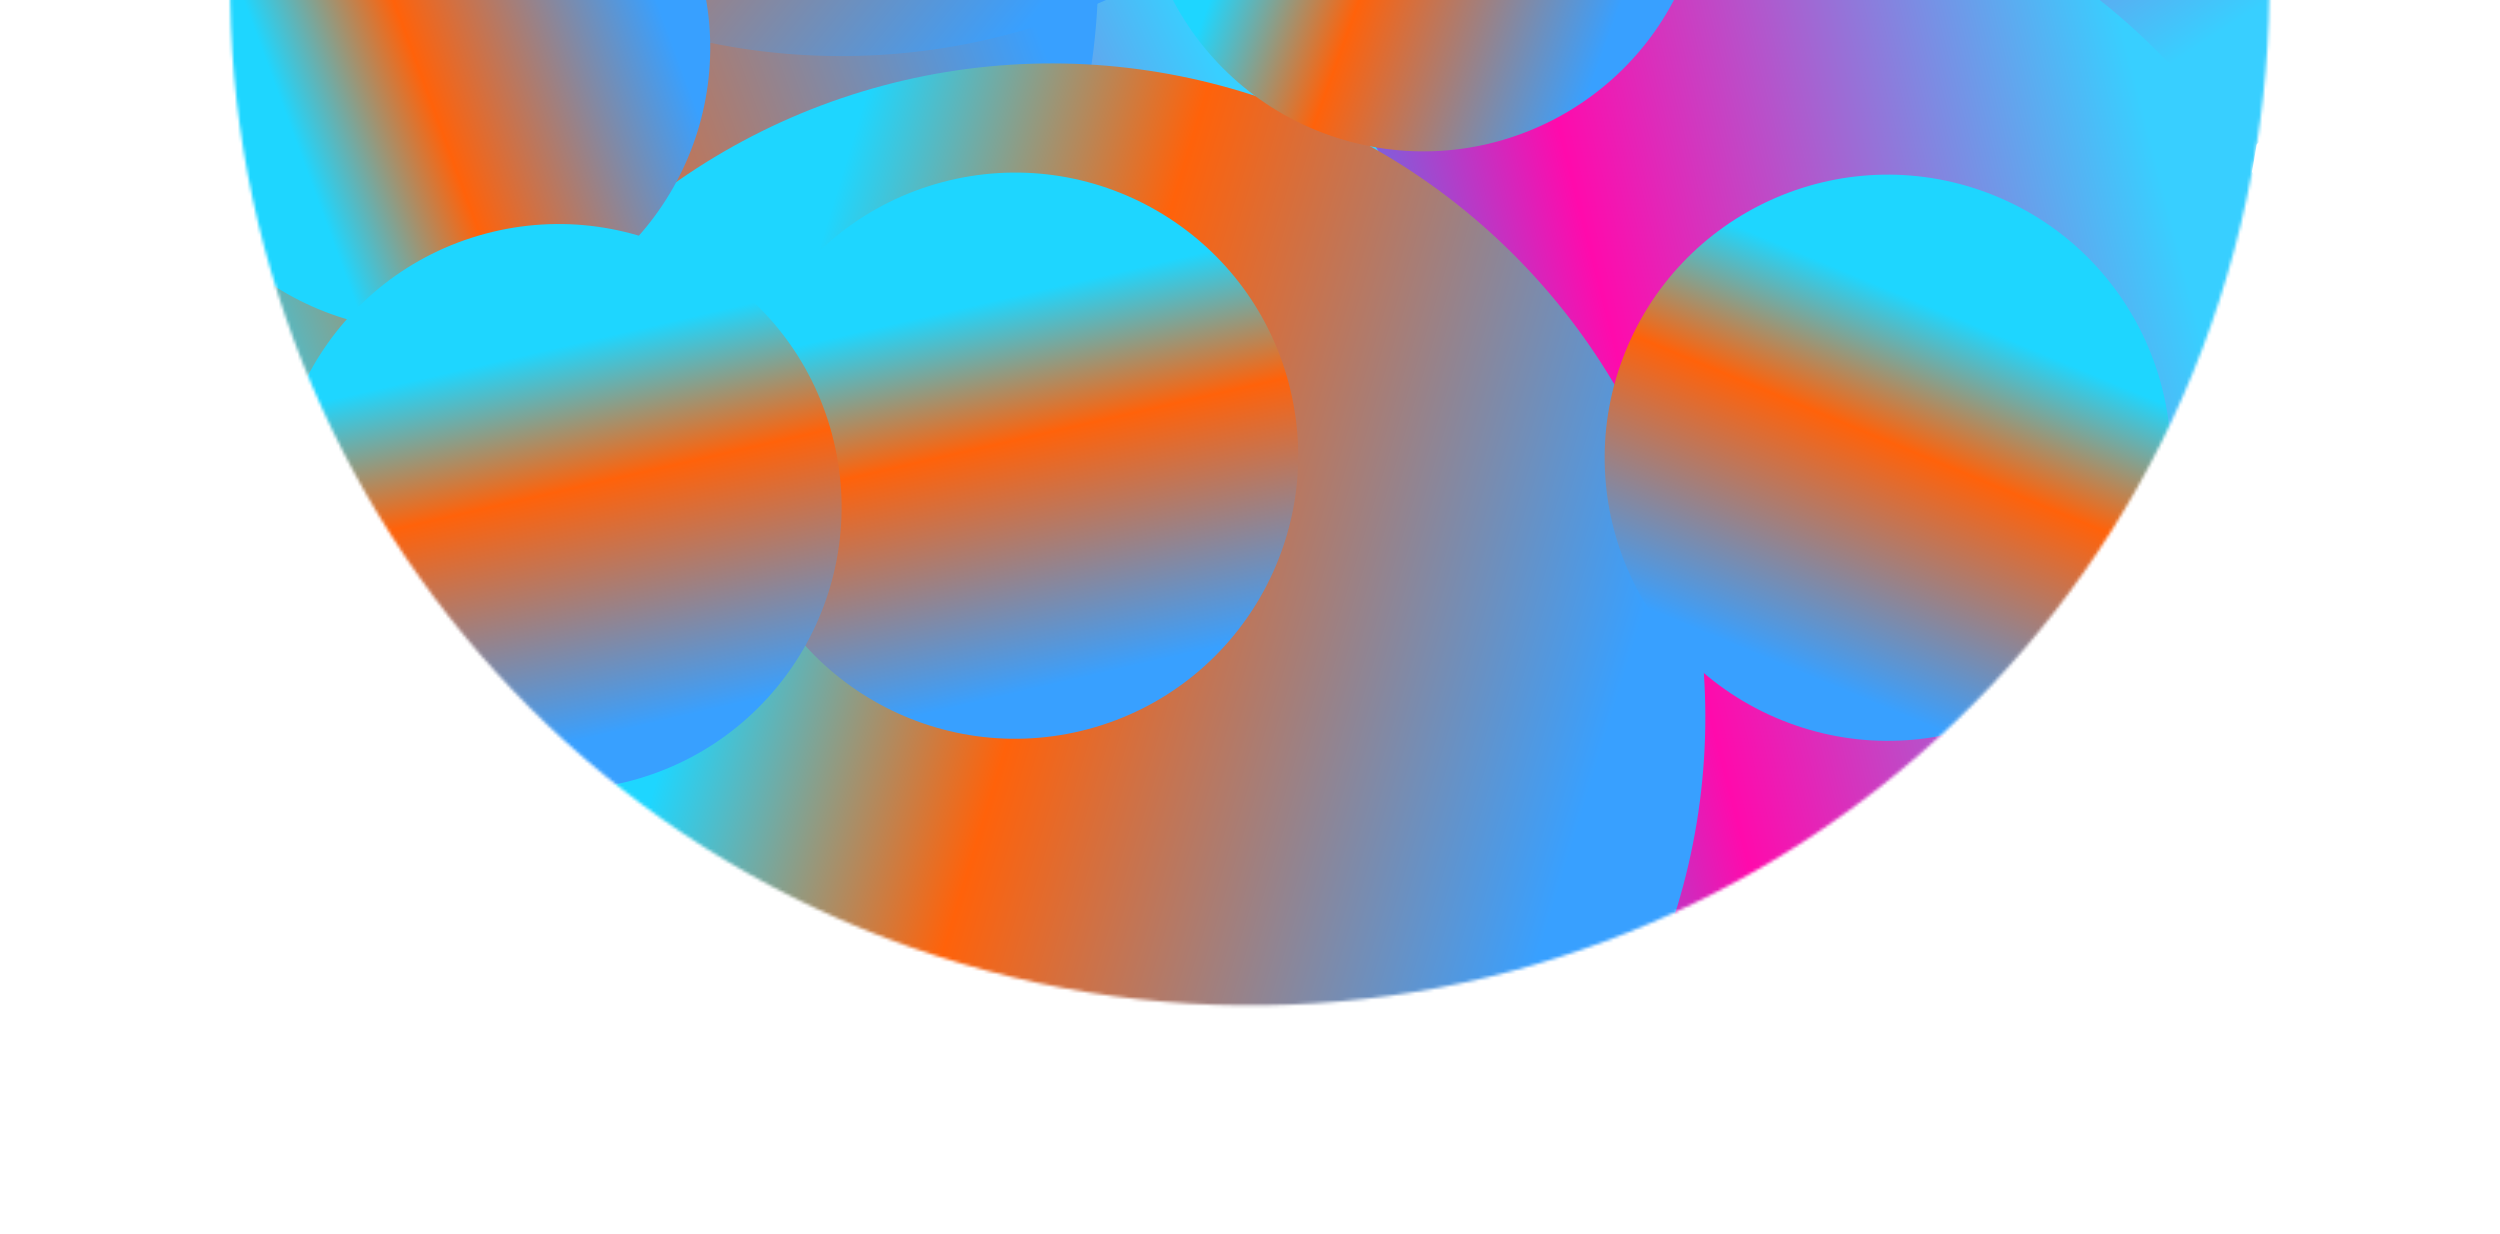 <svg width="794" height="392" viewBox="0 0 794 392" fill="none" xmlns="http://www.w3.org/2000/svg">
<mask id="mask0_70_61" style="mask-type:alpha" maskUnits="userSpaceOnUse" x="73" y="-329" width="648" height="649">
<circle cx="396.92" cy="-4.5" r="323.741" transform="rotate(15 396.92 -4.5)" fill="url(#paint0_linear_70_61)"/>
</mask>
<g mask="url(#mask0_70_61)">
<g style="mix-blend-mode:hard-light" filter="url(#filter0_f_70_61)">
<circle cx="396.92" cy="-4.5" r="323.741" transform="rotate(15 396.92 -4.5)" fill="url(#paint1_linear_70_61)"/>
</g>
<g style="mix-blend-mode:hard-light" filter="url(#filter1_f_70_61)">
<circle cx="583.059" cy="-113.004" r="207.575" transform="rotate(54.669 583.059 -113.004)" fill="url(#paint2_linear_70_61)"/>
</g>
<g style="mix-blend-mode:hard-light" filter="url(#filter2_f_70_61)">
<circle cx="301.019" cy="-30.559" r="89.894" transform="rotate(75 301.019 -30.559)" fill="url(#paint3_linear_70_61)"/>
</g>
<g style="mix-blend-mode:hard-light" filter="url(#filter3_f_70_61)">
<circle cx="477.695" cy="286.225" r="89.894" transform="rotate(75 477.695 286.225)" fill="url(#paint4_linear_70_61)"/>
</g>
<g style="mix-blend-mode:hard-light" filter="url(#filter4_f_70_61)">
<circle cx="538.077" cy="162.788" r="207.575" transform="rotate(-16.472 538.077 162.788)" fill="url(#paint5_linear_70_61)"/>
</g>
<g style="mix-blend-mode:hard-light" filter="url(#filter5_f_70_61)">
<circle cx="260.114" cy="155.34" r="207.575" transform="rotate(-26.597 260.114 155.34)" fill="url(#paint6_linear_70_61)"/>
</g>
<g style="mix-blend-mode:overlay" filter="url(#filter6_f_70_61)">
<circle cx="141.239" cy="-9.263" r="207.575" transform="rotate(-22.311 141.239 -9.263)" fill="url(#paint7_linear_70_61)"/>
</g>
<g style="mix-blend-mode:overlay" filter="url(#filter7_f_70_61)">
<circle cx="334.039" cy="227.723" r="207.575" transform="rotate(15 334.039 227.723)" fill="url(#paint8_linear_70_61)"/>
</g>
<g style="mix-blend-mode:overlay" filter="url(#filter8_f_70_61)">
<circle cx="452.072" cy="-41.836" r="89.894" transform="rotate(17.944 452.072 -41.836)" fill="url(#paint9_linear_70_61)"/>
</g>
<g style="mix-blend-mode:overlay" filter="url(#filter9_f_70_61)">
<circle cx="322.399" cy="144.722" r="89.894" transform="rotate(75 322.399 144.722)" fill="url(#paint10_linear_70_61)"/>
</g>
<g style="mix-blend-mode:overlay" filter="url(#filter10_f_70_61)">
<circle cx="267.151" cy="-189.765" r="207.575" transform="rotate(36.94 267.151 -189.765)" fill="url(#paint11_linear_70_61)"/>
</g>
<g style="mix-blend-mode:overlay" filter="url(#filter11_f_70_61)">
<circle cx="489.144" cy="-223.602" r="207.575" transform="rotate(15 489.144 -223.602)" fill="url(#paint12_linear_70_61)"/>
</g>
<g style="mix-blend-mode:overlay" filter="url(#filter12_f_70_61)">
<circle cx="135.656" cy="15.181" r="89.894" transform="rotate(-22.311 135.656 15.181)" fill="url(#paint13_linear_70_61)"/>
</g>
<g style="mix-blend-mode:overlay" filter="url(#filter13_f_70_61)">
<circle cx="177.383" cy="161.068" r="89.894" transform="rotate(75 177.383 161.068)" fill="url(#paint14_linear_70_61)"/>
</g>
<g style="mix-blend-mode:overlay" filter="url(#filter14_f_70_61)">
<circle cx="599.553" cy="145.381" r="89.894" transform="rotate(110.556 599.553 145.381)" fill="url(#paint15_linear_70_61)"/>
</g>
<g style="mix-blend-mode:overlay" filter="url(#filter15_f_70_61)">
<circle cx="674.16" cy="-91.666" r="89.894" transform="rotate(79.89 674.16 -91.666)" fill="url(#paint16_linear_70_61)"/>
</g>
</g>
<defs>
<filter id="filter0_f_70_61" x="41.636" y="-359.783" width="710.568" height="710.568" filterUnits="userSpaceOnUse" color-interpolation-filters="sRGB">
<feFlood flood-opacity="0" result="BackgroundImageFix"/>
<feBlend mode="normal" in="SourceGraphic" in2="BackgroundImageFix" result="shape"/>
<feGaussianBlur stdDeviation="15.731" result="effect1_foregroundBlur_70_61"/>
</filter>
<filter id="filter1_f_70_61" x="344.005" y="-352.058" width="478.108" height="478.108" filterUnits="userSpaceOnUse" color-interpolation-filters="sRGB">
<feFlood flood-opacity="0" result="BackgroundImageFix"/>
<feBlend mode="normal" in="SourceGraphic" in2="BackgroundImageFix" result="shape"/>
<feGaussianBlur stdDeviation="15.731" result="effect1_foregroundBlur_70_61"/>
</filter>
<filter id="filter2_f_70_61" x="179.64" y="-151.938" width="242.758" height="242.758" filterUnits="userSpaceOnUse" color-interpolation-filters="sRGB">
<feFlood flood-opacity="0" result="BackgroundImageFix"/>
<feBlend mode="normal" in="SourceGraphic" in2="BackgroundImageFix" result="shape"/>
<feGaussianBlur stdDeviation="15.731" result="effect1_foregroundBlur_70_61"/>
</filter>
<filter id="filter3_f_70_61" x="356.316" y="164.846" width="242.758" height="242.758" filterUnits="userSpaceOnUse" color-interpolation-filters="sRGB">
<feFlood flood-opacity="0" result="BackgroundImageFix"/>
<feBlend mode="normal" in="SourceGraphic" in2="BackgroundImageFix" result="shape"/>
<feGaussianBlur stdDeviation="15.731" result="effect1_foregroundBlur_70_61"/>
</filter>
<filter id="filter4_f_70_61" x="298.985" y="-76.304" width="478.184" height="478.184" filterUnits="userSpaceOnUse" color-interpolation-filters="sRGB">
<feFlood flood-opacity="0" result="BackgroundImageFix"/>
<feBlend mode="normal" in="SourceGraphic" in2="BackgroundImageFix" result="shape"/>
<feGaussianBlur stdDeviation="15.731" result="effect1_foregroundBlur_70_61"/>
</filter>
<filter id="filter5_f_70_61" x="21.031" y="-83.743" width="478.166" height="478.166" filterUnits="userSpaceOnUse" color-interpolation-filters="sRGB">
<feFlood flood-opacity="0" result="BackgroundImageFix"/>
<feBlend mode="normal" in="SourceGraphic" in2="BackgroundImageFix" result="shape"/>
<feGaussianBlur stdDeviation="15.731" result="effect1_foregroundBlur_70_61"/>
</filter>
<filter id="filter6_f_70_61" x="-243.928" y="-394.429" width="770.333" height="770.333" filterUnits="userSpaceOnUse" color-interpolation-filters="sRGB">
<feFlood flood-opacity="0" result="BackgroundImageFix"/>
<feBlend mode="normal" in="SourceGraphic" in2="BackgroundImageFix" result="shape"/>
<feGaussianBlur stdDeviation="88.768" result="effect1_foregroundBlur_70_61"/>
</filter>
<filter id="filter7_f_70_61" x="-51.125" y="-157.441" width="770.327" height="770.327" filterUnits="userSpaceOnUse" color-interpolation-filters="sRGB">
<feFlood flood-opacity="0" result="BackgroundImageFix"/>
<feBlend mode="normal" in="SourceGraphic" in2="BackgroundImageFix" result="shape"/>
<feGaussianBlur stdDeviation="88.768" result="effect1_foregroundBlur_70_61"/>
</filter>
<filter id="filter8_f_70_61" x="184.617" y="-309.292" width="534.911" height="534.911" filterUnits="userSpaceOnUse" color-interpolation-filters="sRGB">
<feFlood flood-opacity="0" result="BackgroundImageFix"/>
<feBlend mode="normal" in="SourceGraphic" in2="BackgroundImageFix" result="shape"/>
<feGaussianBlur stdDeviation="88.768" result="effect1_foregroundBlur_70_61"/>
</filter>
<filter id="filter9_f_70_61" x="54.946" y="-122.731" width="534.907" height="534.907" filterUnits="userSpaceOnUse" color-interpolation-filters="sRGB">
<feFlood flood-opacity="0" result="BackgroundImageFix"/>
<feBlend mode="normal" in="SourceGraphic" in2="BackgroundImageFix" result="shape"/>
<feGaussianBlur stdDeviation="88.768" result="effect1_foregroundBlur_70_61"/>
</filter>
<filter id="filter10_f_70_61" x="-117.973" y="-574.889" width="770.248" height="770.248" filterUnits="userSpaceOnUse" color-interpolation-filters="sRGB">
<feFlood flood-opacity="0" result="BackgroundImageFix"/>
<feBlend mode="normal" in="SourceGraphic" in2="BackgroundImageFix" result="shape"/>
<feGaussianBlur stdDeviation="88.768" result="effect1_foregroundBlur_70_61"/>
</filter>
<filter id="filter11_f_70_61" x="103.981" y="-608.765" width="770.327" height="770.327" filterUnits="userSpaceOnUse" color-interpolation-filters="sRGB">
<feFlood flood-opacity="0" result="BackgroundImageFix"/>
<feBlend mode="normal" in="SourceGraphic" in2="BackgroundImageFix" result="shape"/>
<feGaussianBlur stdDeviation="88.768" result="effect1_foregroundBlur_70_61"/>
</filter>
<filter id="filter12_f_70_61" x="-131.799" y="-252.274" width="534.909" height="534.909" filterUnits="userSpaceOnUse" color-interpolation-filters="sRGB">
<feFlood flood-opacity="0" result="BackgroundImageFix"/>
<feBlend mode="normal" in="SourceGraphic" in2="BackgroundImageFix" result="shape"/>
<feGaussianBlur stdDeviation="88.768" result="effect1_foregroundBlur_70_61"/>
</filter>
<filter id="filter13_f_70_61" x="-90.07" y="-106.385" width="534.907" height="534.907" filterUnits="userSpaceOnUse" color-interpolation-filters="sRGB">
<feFlood flood-opacity="0" result="BackgroundImageFix"/>
<feBlend mode="normal" in="SourceGraphic" in2="BackgroundImageFix" result="shape"/>
<feGaussianBlur stdDeviation="88.768" result="effect1_foregroundBlur_70_61"/>
</filter>
<filter id="filter14_f_70_61" x="332.097" y="-122.074" width="534.911" height="534.911" filterUnits="userSpaceOnUse" color-interpolation-filters="sRGB">
<feFlood flood-opacity="0" result="BackgroundImageFix"/>
<feBlend mode="normal" in="SourceGraphic" in2="BackgroundImageFix" result="shape"/>
<feGaussianBlur stdDeviation="88.768" result="effect1_foregroundBlur_70_61"/>
</filter>
<filter id="filter15_f_70_61" x="406.714" y="-359.112" width="534.893" height="534.892" filterUnits="userSpaceOnUse" color-interpolation-filters="sRGB">
<feFlood flood-opacity="0" result="BackgroundImageFix"/>
<feBlend mode="normal" in="SourceGraphic" in2="BackgroundImageFix" result="shape"/>
<feGaussianBlur stdDeviation="88.768" result="effect1_foregroundBlur_70_61"/>
</filter>
<linearGradient id="paint0_linear_70_61" x1="73.178" y1="-328.241" x2="742.786" y2="-304.488" gradientUnits="userSpaceOnUse">
<stop stop-color="#FA00FF"/>
<stop offset="0.234" stop-color="#1ED6FF"/>
<stop offset="0.474" stop-color="#FF620A"/>
<stop offset="0.714" stop-color="#38A0FF"/>
<stop offset="0.974" stop-color="#FF1D89"/>
</linearGradient>
<linearGradient id="paint1_linear_70_61" x1="73.178" y1="-328.241" x2="742.786" y2="-304.488" gradientUnits="userSpaceOnUse">
<stop offset="0.234" stop-color="#1EA0FF"/>
<stop offset="0.474" stop-color="#FF0AAC"/>
<stop offset="0.896" stop-color="#38CFFF"/>
</linearGradient>
<linearGradient id="paint2_linear_70_61" x1="375.484" y1="-320.579" x2="804.82" y2="-305.349" gradientUnits="userSpaceOnUse">
<stop offset="0.234" stop-color="#1EA0FF"/>
<stop offset="0.474" stop-color="#FF0AAC"/>
<stop offset="0.896" stop-color="#38CFFF"/>
</linearGradient>
<linearGradient id="paint3_linear_70_61" x1="211.125" y1="-120.453" x2="397.057" y2="-113.858" gradientUnits="userSpaceOnUse">
<stop offset="0.234" stop-color="#1EA0FF"/>
<stop offset="0.474" stop-color="#FF0AAC"/>
<stop offset="0.896" stop-color="#38CFFF"/>
</linearGradient>
<linearGradient id="paint4_linear_70_61" x1="387.8" y1="196.33" x2="573.733" y2="202.926" gradientUnits="userSpaceOnUse">
<stop offset="0.234" stop-color="#1EA0FF"/>
<stop offset="0.474" stop-color="#FF0AAC"/>
<stop offset="0.896" stop-color="#38CFFF"/>
</linearGradient>
<linearGradient id="paint5_linear_70_61" x1="330.502" y1="-44.788" x2="759.838" y2="-29.558" gradientUnits="userSpaceOnUse">
<stop offset="0.234" stop-color="#1EA0FF"/>
<stop offset="0.474" stop-color="#FF0AAC"/>
<stop offset="0.896" stop-color="#38CFFF"/>
</linearGradient>
<linearGradient id="paint6_linear_70_61" x1="52.539" y1="-52.235" x2="481.875" y2="-37.005" gradientUnits="userSpaceOnUse">
<stop offset="0.234" stop-color="#1EA0FF"/>
<stop offset="0.474" stop-color="#FF0AAC"/>
<stop offset="0.896" stop-color="#38CFFF"/>
</linearGradient>
<linearGradient id="paint7_linear_70_61" x1="-66.337" y1="-216.838" x2="363" y2="-201.608" gradientUnits="userSpaceOnUse">
<stop offset="0.234" stop-color="#1ED6FF"/>
<stop offset="0.474" stop-color="#FF620A"/>
<stop offset="0.896" stop-color="#38A0FF"/>
</linearGradient>
<linearGradient id="paint8_linear_70_61" x1="126.463" y1="20.147" x2="555.8" y2="35.377" gradientUnits="userSpaceOnUse">
<stop offset="0.234" stop-color="#1ED6FF"/>
<stop offset="0.474" stop-color="#FF620A"/>
<stop offset="0.896" stop-color="#38A0FF"/>
</linearGradient>
<linearGradient id="paint9_linear_70_61" x1="362.177" y1="-131.731" x2="548.11" y2="-125.135" gradientUnits="userSpaceOnUse">
<stop offset="0.234" stop-color="#1ED6FF"/>
<stop offset="0.474" stop-color="#FF620A"/>
<stop offset="0.896" stop-color="#38A0FF"/>
</linearGradient>
<linearGradient id="paint10_linear_70_61" x1="232.505" y1="54.828" x2="418.437" y2="61.423" gradientUnits="userSpaceOnUse">
<stop offset="0.234" stop-color="#1ED6FF"/>
<stop offset="0.474" stop-color="#FF620A"/>
<stop offset="0.896" stop-color="#38A0FF"/>
</linearGradient>
<linearGradient id="paint11_linear_70_61" x1="59.576" y1="-397.34" x2="488.913" y2="-382.111" gradientUnits="userSpaceOnUse">
<stop offset="0.234" stop-color="#1ED6FF"/>
<stop offset="0.474" stop-color="#FF620A"/>
<stop offset="0.896" stop-color="#38A0FF"/>
</linearGradient>
<linearGradient id="paint12_linear_70_61" x1="281.569" y1="-431.177" x2="710.905" y2="-415.948" gradientUnits="userSpaceOnUse">
<stop offset="0.234" stop-color="#1ED6FF"/>
<stop offset="0.474" stop-color="#FF620A"/>
<stop offset="0.896" stop-color="#38A0FF"/>
</linearGradient>
<linearGradient id="paint13_linear_70_61" x1="45.761" y1="-74.713" x2="231.694" y2="-68.118" gradientUnits="userSpaceOnUse">
<stop offset="0.234" stop-color="#1ED6FF"/>
<stop offset="0.474" stop-color="#FF620A"/>
<stop offset="0.896" stop-color="#38A0FF"/>
</linearGradient>
<linearGradient id="paint14_linear_70_61" x1="87.489" y1="71.174" x2="273.421" y2="77.769" gradientUnits="userSpaceOnUse">
<stop offset="0.234" stop-color="#1ED6FF"/>
<stop offset="0.474" stop-color="#FF620A"/>
<stop offset="0.896" stop-color="#38A0FF"/>
</linearGradient>
<linearGradient id="paint15_linear_70_61" x1="509.658" y1="55.487" x2="695.591" y2="62.082" gradientUnits="userSpaceOnUse">
<stop offset="0.234" stop-color="#1ED6FF"/>
<stop offset="0.474" stop-color="#FF620A"/>
<stop offset="0.896" stop-color="#38A0FF"/>
</linearGradient>
<linearGradient id="paint16_linear_70_61" x1="584.266" y1="-181.56" x2="770.198" y2="-174.965" gradientUnits="userSpaceOnUse">
<stop offset="0.234" stop-color="#1ED6FF"/>
<stop offset="0.474" stop-color="#FF620A"/>
<stop offset="0.896" stop-color="#38A0FF"/>
</linearGradient>
</defs>
</svg>

